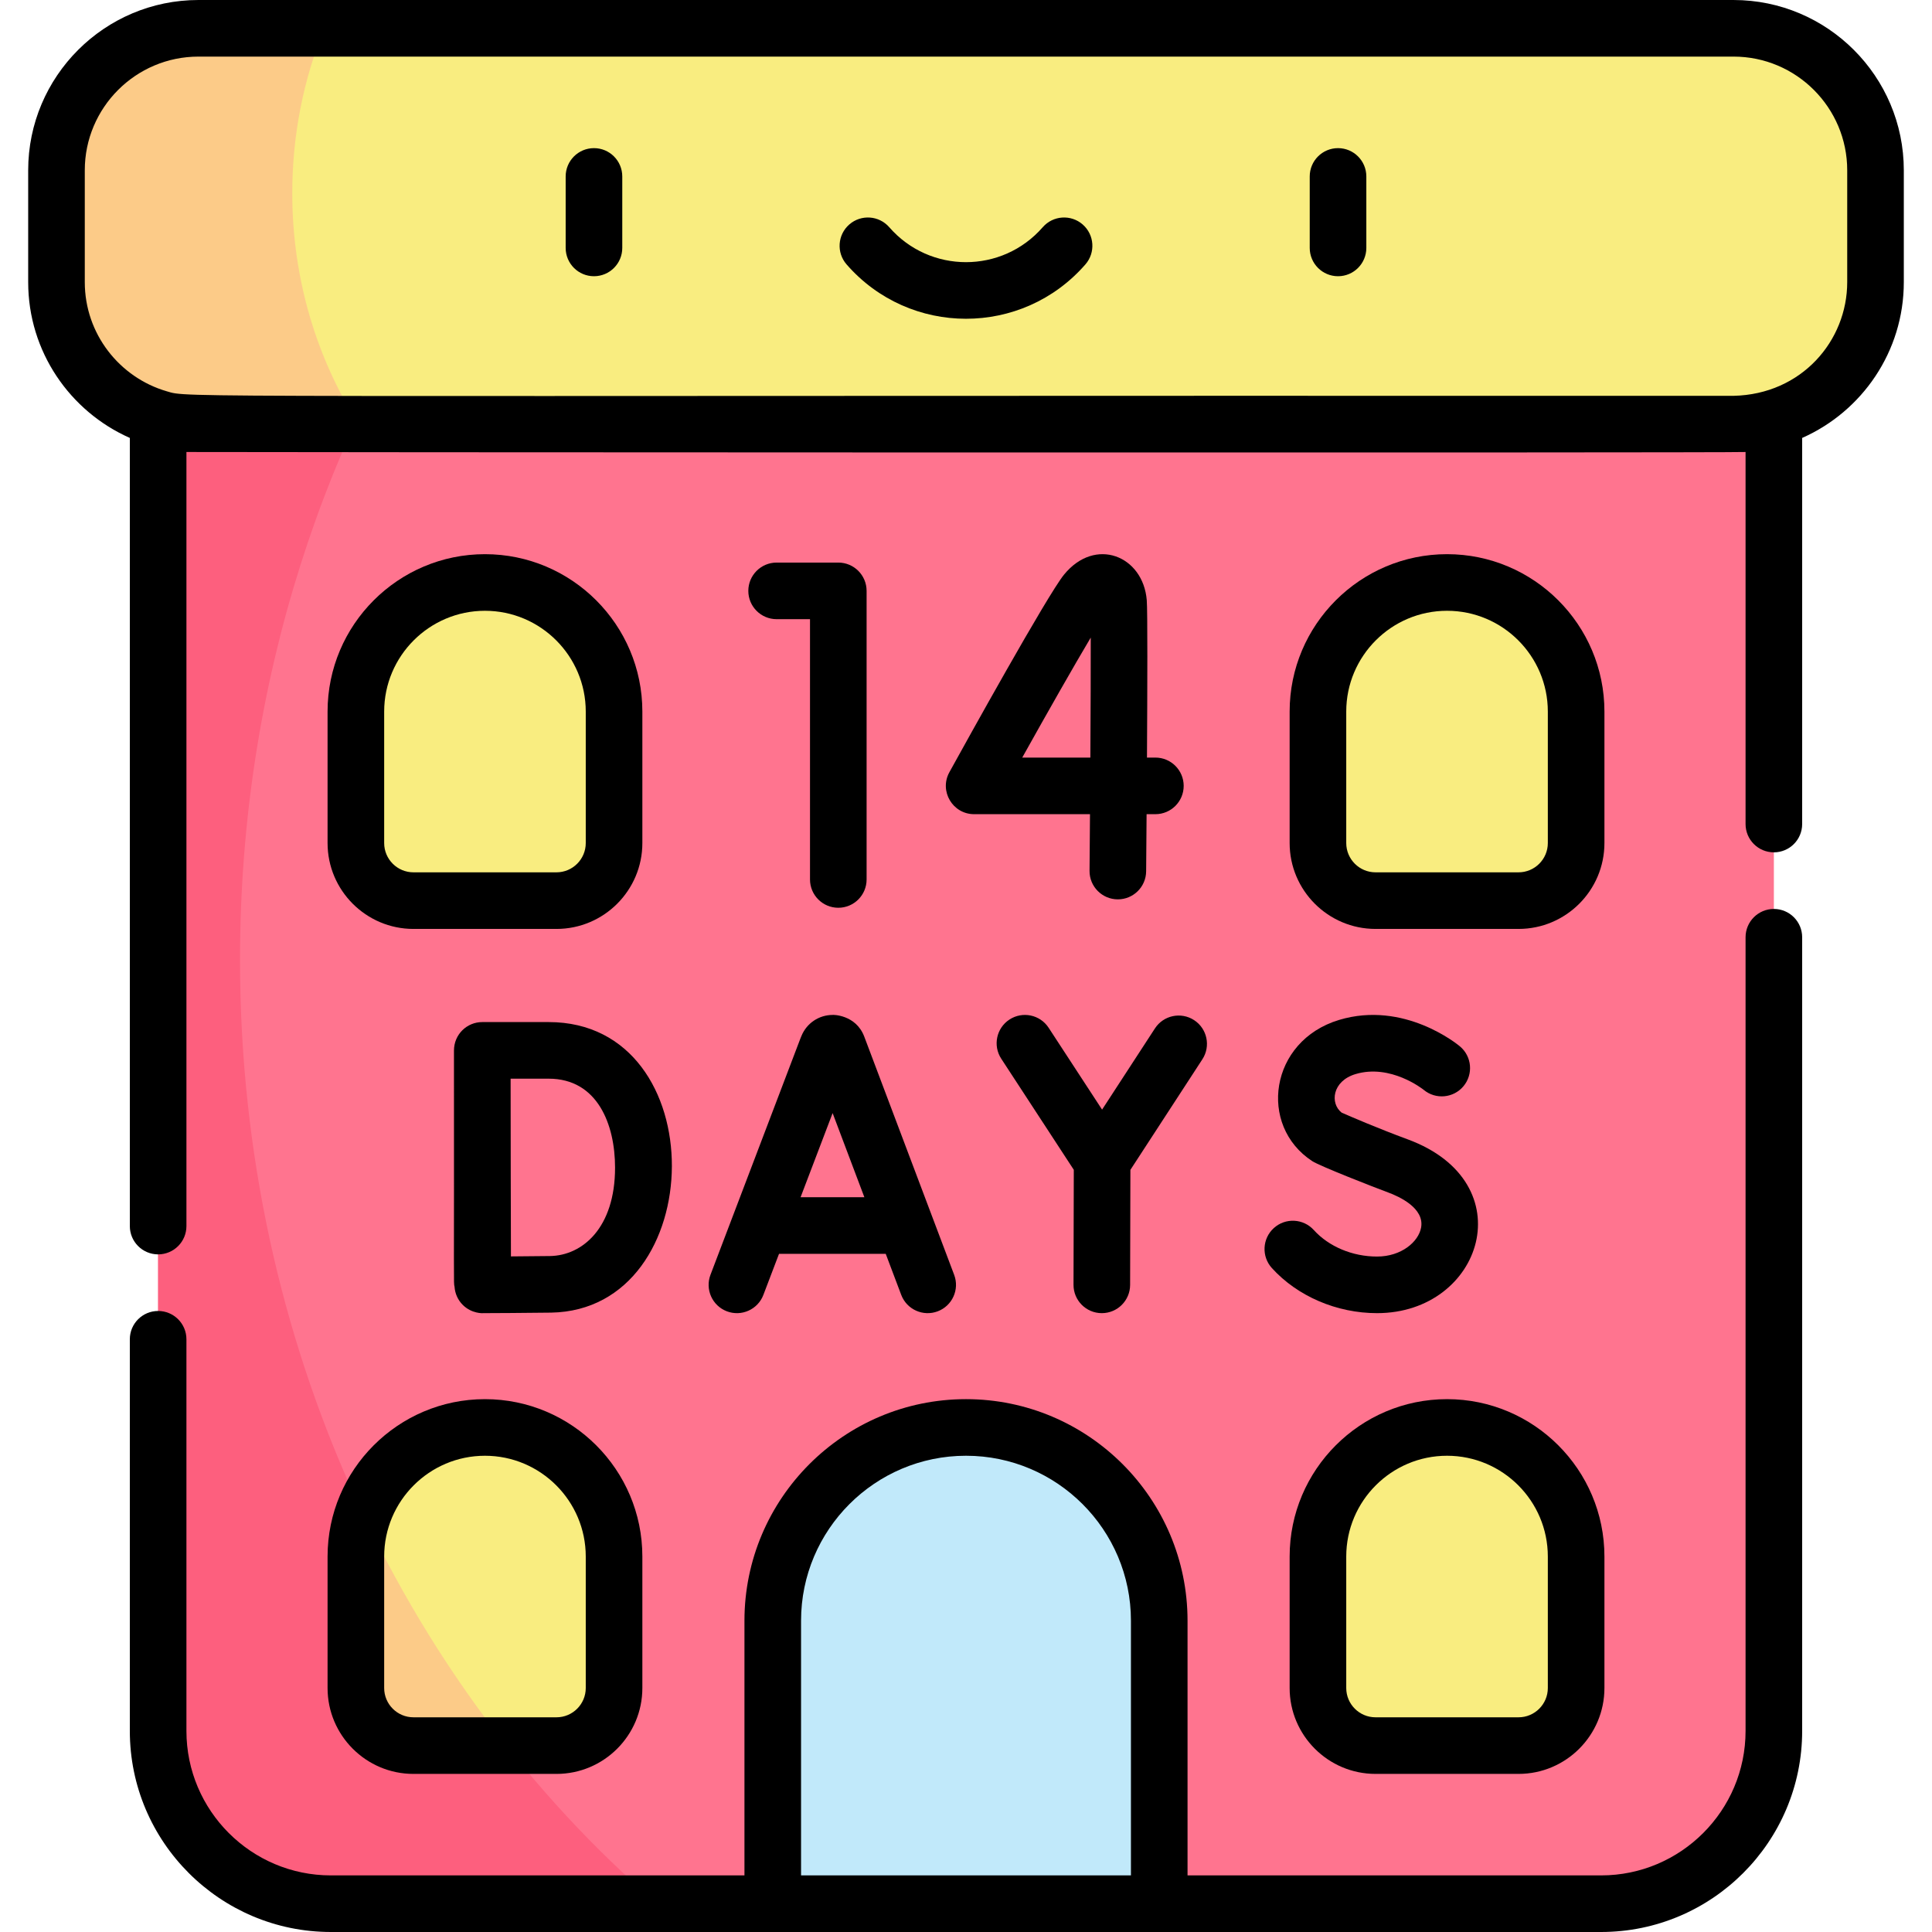 <svg id="Capa_1" enable-background="new 0 0 512 512" height="512" viewBox="0 0 512 512" width="512" xmlns="http://www.w3.org/2000/svg"><g><g><path d="m41.907 59.948v398.768c0 25.285 20.498 45.783 45.783 45.783h117.098l51.212-20.422 51.211 20.423h117.099c25.285 0 45.783-20.498 45.783-45.783v-398.769z" fill="#ff748f"/><path d="m63.605 254.384c0-73.258 22.517-140.71 60.321-194.435h-82.019v398.768c0 25.285 20.498 45.783 45.783 45.783h86.496c-67.317-58.12-110.581-148.546-110.581-250.116z" fill="#fd5f7e"/><g fill="#f9ed80"><path d="m459.405 7.5h-406.81c-20.78 0-37.626 16.846-37.626 37.626v29.645c0 20.78 16.846 37.626 37.626 37.626h406.81c20.78 0 37.626-16.846 37.626-37.626v-29.645c0-20.78-16.846-37.626-37.626-37.626z"/><path d="m128.521 154.362c-18.894 0-34.211 15.317-34.211 34.211v34.841c0 8.429 6.833 15.262 15.262 15.262h37.9c8.429 0 15.262-6.833 15.262-15.262v-34.841c-.002-18.894-15.319-34.211-34.213-34.211z"/><path d="m383.479 154.362c18.895 0 34.211 15.317 34.211 34.211v34.841c0 8.429-6.833 15.262-15.262 15.262h-37.9c-8.429 0-15.262-6.833-15.262-15.262v-34.841c.002-18.894 15.319-34.211 34.213-34.211z"/><path d="m128.521 378.289c-18.894 0-34.211 15.317-34.211 34.211v34.841c0 8.429 6.833 15.262 15.262 15.262h37.9c8.429 0 15.262-6.833 15.262-15.262v-34.841c-.002-18.894-15.319-34.211-34.213-34.211z"/></g><path d="m204.789 429.5c0-28.283 22.928-51.211 51.211-51.211 28.283 0 51.211 22.928 51.211 51.211v75h-102.422z" fill="#c1e9fa"/><path d="m383.479 378.289c18.895 0 34.211 15.317 34.211 34.211v34.841c0 8.429-6.833 15.262-15.262 15.262h-37.9c-8.429 0-15.262-6.833-15.262-15.262v-34.841c.002-18.894 15.319-34.211 34.213-34.211z" fill="#f9ed80"/><path d="m96.216 401.237c-1.23 3.528-1.907 7.316-1.907 11.264v34.841c0 8.429 6.833 15.262 15.262 15.262h24.613c-14.721-18.668-27.485-39.255-37.968-61.367z" fill="#fccb88"/><path d="m77.453 51.191c0-15.554 3.04-30.336 8.501-43.691h-33.359c-20.78 0-37.626 16.846-37.626 37.626v29.645c0 20.78 16.846 37.626 37.626 37.626h42.415c-11.068-17.386-17.557-38.472-17.557-61.206z" fill="#fccb88"/></g><g><path d="m192.622 347.508c3.873 1.475 8.204-.469 9.678-4.339l4.149-10.893h28.278l4.103 10.871c1.473 3.901 5.815 5.823 9.665 4.369 3.875-1.462 5.832-5.79 4.369-9.665l-23.825-63.133c-2.237-5.923-8.521-5.799-8.37-5.751-3.646.004-6.895 2.188-8.274 5.563-.733 1.793 2.78-7.303-24.111 63.3-1.475 3.871.467 8.204 4.338 9.678zm28.031-52.526 8.413 22.294h-16.904z"/><path d="m120.456 340.99c.12 1.819.89 3.54 2.192 4.832 2.392 2.374 5.412 2.197 5.312 2.177.532-.002 13.079-.051 18.091-.138 42.176-.738 43.379-77.001-.646-77.001h-17.599c-4.042 0-7.5 3.237-7.5 7.563v.002c.053 64.487-.136 61.158.15 62.565zm24.948-55.13c12.972 0 17.593 12.175 17.593 23.569 0 15.98-8.644 23.284-17.209 23.434-2.38.042-6.625.075-10.383.098-.076-23.412-.037-18.415-.087-47.101z"/><path d="m364.927 332.999c-6.504 0-12.769-2.627-16.756-7.028-2.781-3.068-7.523-3.303-10.594-.521-3.069 2.781-3.302 7.524-.521 10.594 6.785 7.486 17.204 11.955 27.872 11.955 27.99 0 39.097-34.635 8.156-46.048-7.95-2.932-15.345-6.127-17.523-7.083-3.158-2.467-2.513-8.36 3.643-10.215 9.308-2.806 17.876 3.997 18.087 4.167 3.17 2.631 7.875 2.212 10.53-.946 2.665-3.171 2.255-7.902-.916-10.567-.596-.5-14.792-12.208-32.029-7.017-18.465 5.563-21.525 28.029-7.113 37.425 2.021 1.316 16.516 6.975 20.128 8.308 2.927 1.08 9.634 4.145 8.717 9.279-.675 3.784-5.229 7.697-11.681 7.697z"/><path d="m291.972 347.999h.019c4.133 0 7.489-3.346 7.5-7.481l.075-30.492 19.076-29.304c2.26-3.472 1.277-8.118-2.194-10.377-3.471-2.26-8.117-1.278-10.377 2.194l-14.009 21.521-14.164-21.692c-2.265-3.469-6.913-4.443-10.38-2.179-3.468 2.265-4.444 6.912-2.179 10.38l19.228 29.447-.075 30.467c-.012 4.14 3.338 7.506 7.48 7.516z"/><path d="m222.158 240.567c4.142 0 7.5-3.358 7.5-7.5v-76.478c0-4.142-3.358-7.5-7.5-7.5h-16.346c-4.142 0-7.5 3.358-7.5 7.5s3.358 7.5 7.5 7.5h8.846v68.978c0 4.142 3.358 7.5 7.5 7.5z"/><path d="m303.904 159.04c-.98-11.769-13.66-16.896-21.931-6.749-4.4 5.398-26.076 44.558-30.376 52.353-2.753 4.991.862 11.123 6.567 11.123h30.694c-.038 5.318-.079 10.425-.118 15.007-.036 4.185 3.35 7.564 7.501 7.564 4.111 0 7.463-3.315 7.498-7.436.024-2.774.07-8.309.121-15.136h2.33c4.142 0 7.5-3.358 7.5-7.5s-3.358-7.5-7.5-7.5h-2.229c.109-18.631.172-38.975-.057-41.726zm-14.948 41.728h-18.053c6.937-12.427 13.756-24.403 18.156-31.8.015 7.722-.031 19.541-.103 31.8z"/><path d="m128.521 146.862c-23 0-41.711 18.711-41.711 41.711v34.841c0 12.551 10.21 22.762 22.761 22.762h37.9c12.551 0 22.762-10.211 22.762-22.762v-34.841c-.001-23-18.712-41.711-41.712-41.711zm26.711 76.553c0 4.28-3.482 7.762-7.762 7.762h-37.9c-4.28 0-7.761-3.482-7.761-7.762v-34.841c0-14.729 11.983-26.711 26.711-26.711s26.711 11.983 26.711 26.711v34.841z"/><path d="m425.19 188.573c0-23-18.711-41.711-41.711-41.711s-41.711 18.711-41.711 41.711v34.841c0 12.551 10.211 22.762 22.762 22.762h37.899c12.551 0 22.762-10.211 22.762-22.762v-34.841zm-15 34.842c0 4.28-3.482 7.762-7.762 7.762h-37.899c-4.28 0-7.762-3.482-7.762-7.762v-34.841c0-14.729 11.983-26.711 26.711-26.711s26.711 11.983 26.711 26.711v34.841z"/><path d="m86.81 447.342c0 12.551 10.21 22.762 22.761 22.762h37.9c12.551 0 22.762-10.211 22.762-22.762v-34.842c0-23-18.711-41.711-41.711-41.711-23 0-41.711 18.711-41.711 41.711v34.842zm15-34.842c0-14.729 11.983-26.711 26.711-26.711s26.711 11.983 26.711 26.711v34.841c0 4.28-3.482 7.762-7.762 7.762h-37.9c-4.28 0-7.761-3.482-7.761-7.762v-34.841z"/><path d="m383.479 370.789c-23 0-41.711 18.711-41.711 41.711v34.841c0 12.551 10.211 22.762 22.762 22.762h37.899c12.551 0 22.762-10.211 22.762-22.762v-34.841c-.001-23-18.712-41.711-41.712-41.711zm26.711 76.553c0 4.28-3.482 7.762-7.762 7.762h-37.899c-4.28 0-7.762-3.482-7.762-7.762v-34.842c0-14.729 11.983-26.711 26.711-26.711s26.711 11.983 26.711 26.711v34.842z"/><path d="m157.408 39.258c-4.142 0-7.5 3.358-7.5 7.5v18.945c0 4.142 3.358 7.5 7.5 7.5s7.5-3.358 7.5-7.5v-18.945c0-4.142-3.358-7.5-7.5-7.5z"/><path d="m354.592 39.258c-4.142 0-7.5 3.358-7.5 7.5v18.945c0 4.142 3.358 7.5 7.5 7.5s7.5-3.358 7.5-7.5v-18.945c0-4.142-3.358-7.5-7.5-7.5z"/><path d="m286.92 59.485c-3.122-2.721-7.86-2.396-10.582.727-10.751 12.337-29.9 12.368-40.678 0-2.721-3.124-7.459-3.448-10.582-.727s-3.448 7.459-.727 10.582c16.716 19.184 46.529 19.238 63.295 0 2.723-3.123 2.397-7.86-.726-10.582z"/><path d="m470.093 240.88c-4.142 0-7.5 3.358-7.5 7.5v210.337c0 21.109-17.174 38.283-38.284 38.283h-109.598v-67.5c0-32.374-26.338-58.711-58.711-58.711s-58.711 26.338-58.711 58.711v67.5h-109.599c-21.109 0-38.283-17.174-38.283-38.283v-103.796c0-4.142-3.358-7.5-7.5-7.5s-7.5 3.358-7.5 7.5v103.795c0 29.381 23.903 53.284 53.283 53.284h336.619c29.381 0 53.284-23.903 53.284-53.283v-210.337c0-4.142-3.358-7.5-7.5-7.5zm-257.804 256.12v-67.5c0-24.103 19.609-43.711 43.711-43.711s43.711 19.609 43.711 43.711v67.5z"/><path d="m459.405 0h-406.81c-24.883 0-45.126 20.243-45.126 45.126v29.645c0 18.413 11.091 34.276 26.938 41.285v208.866c0 4.142 3.358 7.5 7.5 7.5s7.5-3.358 7.5-7.5v-205.138c1.026.073 409.484.26 413.186 0v98.596c0 4.142 3.358 7.5 7.5 7.5s7.5-3.358 7.5-7.5v-102.325c15.847-7.009 26.938-22.872 26.938-41.284v-29.645c0-24.883-20.244-45.126-45.126-45.126zm30.126 74.771c0 15.524-12.061 29.738-30.126 30.126-420.976-.097-409.028.596-415.217-1.203-12.532-3.649-21.719-15.23-21.719-28.923v-29.645c0-16.611 13.514-30.126 30.126-30.126h406.81c16.611 0 30.126 13.515 30.126 30.126z"/></g></g></svg>